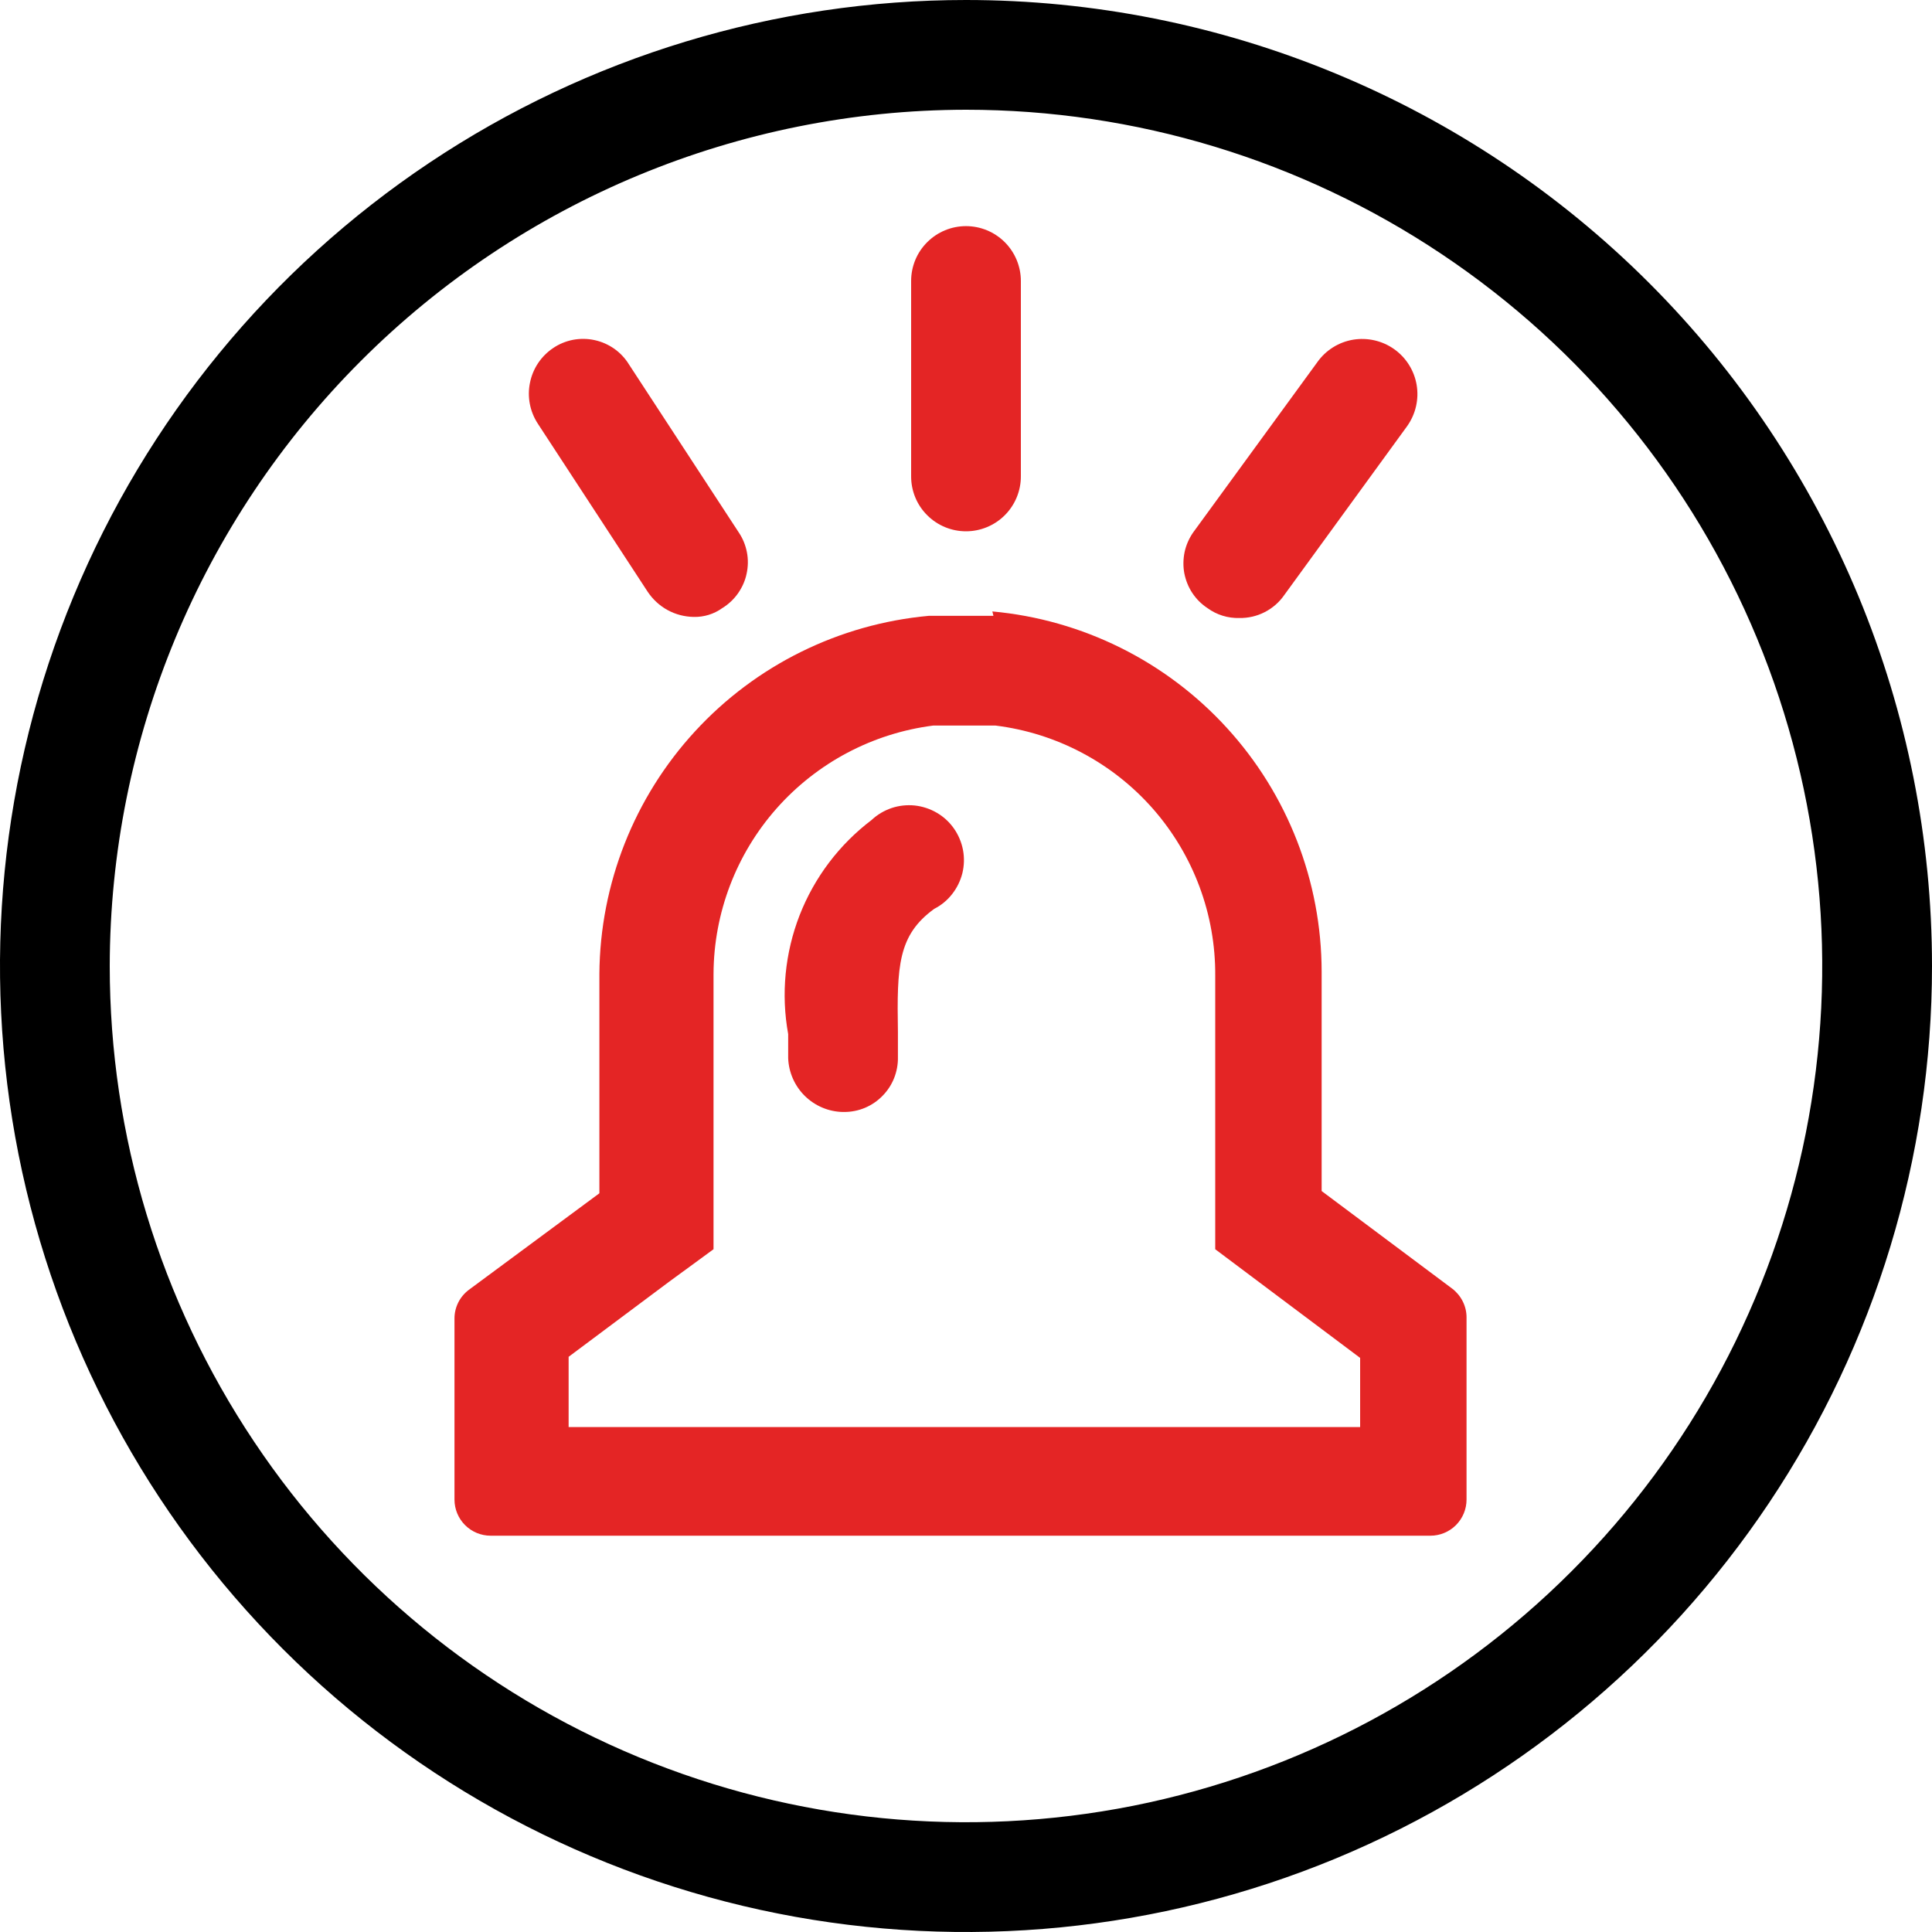 <svg width="25" height="25" viewBox="0 0 25 25" fill="none" xmlns="http://www.w3.org/2000/svg">
<path d="M12.5 1.42C14.691 1.42 16.833 2.07 18.655 3.288C20.477 4.505 21.898 6.236 22.736 8.26C23.575 10.285 23.794 12.512 23.367 14.662C22.939 16.811 21.884 18.785 20.334 20.334C18.785 21.884 16.811 22.939 14.662 23.367C12.512 23.794 10.285 23.575 8.26 22.736C6.236 21.898 4.505 20.477 3.288 18.655C2.07 16.833 1.42 14.691 1.42 12.5C1.424 9.563 2.593 6.747 4.67 4.67C6.747 2.593 9.563 1.424 12.5 1.42V1.42ZM12.5 0C10.028 0 7.611 0.733 5.555 2.107C3.5 3.48 1.898 5.432 0.952 7.716C0.005 10.001 -0.242 12.514 0.24 14.939C0.723 17.363 1.913 19.591 3.661 21.339C5.409 23.087 7.637 24.277 10.061 24.76C12.486 25.242 14.999 24.995 17.284 24.049C19.568 23.102 21.52 21.5 22.893 19.445C24.267 17.389 25 14.972 25 12.5C25 10.858 24.677 9.233 24.049 7.716C23.42 6.2 22.5 4.822 21.339 3.661C20.178 2.5 18.8 1.58 17.284 0.952C15.767 0.323 14.142 0 12.5 0V0Z" fill="black"/>
<path d="M12.884 9.389C13.672 9.487 14.397 9.871 14.921 10.468C15.444 11.065 15.731 11.834 15.725 12.628V16.165L16.293 16.591L17.6 17.571V18.466H7.358V17.557L8.651 16.591L9.233 16.165V12.6C9.237 11.811 9.527 11.051 10.05 10.46C10.573 9.87 11.292 9.489 12.074 9.389H12.855H12.884ZM12.855 7.969H12.017C10.859 8.075 9.781 8.607 8.994 9.463C8.206 10.319 7.765 11.437 7.756 12.6V15.441L6.066 16.691C6.009 16.734 5.962 16.79 5.93 16.854C5.898 16.918 5.881 16.988 5.881 17.06V19.404C5.881 19.528 5.93 19.647 6.018 19.735C6.106 19.823 6.225 19.872 6.35 19.872H18.509C18.633 19.872 18.752 19.823 18.84 19.735C18.928 19.647 18.977 19.528 18.977 19.404V17.046C18.977 16.974 18.96 16.904 18.928 16.84C18.896 16.776 18.85 16.72 18.793 16.676L17.102 15.412V12.571C17.1 11.403 16.662 10.278 15.874 9.417C15.086 8.555 14.004 8.018 12.841 7.912L12.855 7.969Z" fill="#E42525"/>
<path d="M10.909 14.389C10.724 14.386 10.548 14.312 10.415 14.182C10.284 14.053 10.206 13.878 10.199 13.693V13.381C10.105 12.864 10.157 12.332 10.347 11.843C10.538 11.354 10.86 10.928 11.278 10.611C11.352 10.541 11.441 10.489 11.537 10.456C11.633 10.424 11.735 10.413 11.836 10.423C11.937 10.434 12.035 10.466 12.122 10.517C12.21 10.568 12.286 10.638 12.344 10.721C12.402 10.804 12.442 10.899 12.461 10.998C12.48 11.098 12.477 11.201 12.453 11.299C12.428 11.398 12.383 11.49 12.32 11.57C12.258 11.65 12.178 11.715 12.088 11.761C11.619 12.102 11.605 12.5 11.619 13.352V13.679C11.621 13.771 11.604 13.864 11.57 13.95C11.536 14.036 11.485 14.114 11.42 14.18C11.356 14.246 11.278 14.299 11.193 14.335C11.107 14.371 11.016 14.389 10.923 14.389H10.909Z" fill="#E42525"/>
<path d="M12.5 6.875C12.311 6.875 12.131 6.8 11.998 6.667C11.864 6.534 11.79 6.353 11.79 6.165V3.636C11.79 3.448 11.864 3.267 11.998 3.134C12.131 3.001 12.311 2.926 12.5 2.926C12.688 2.926 12.869 3.001 13.002 3.134C13.135 3.267 13.21 3.448 13.21 3.636V6.165C13.21 6.353 13.135 6.534 13.002 6.667C12.869 6.8 12.688 6.875 12.5 6.875Z" fill="#E42525"/>
<path d="M8.977 7.983C8.858 7.981 8.742 7.951 8.638 7.894C8.534 7.837 8.446 7.755 8.38 7.656L6.96 5.483C6.857 5.326 6.82 5.135 6.858 4.952C6.895 4.768 7.003 4.607 7.159 4.503C7.237 4.45 7.324 4.415 7.416 4.397C7.508 4.38 7.603 4.381 7.694 4.401C7.786 4.421 7.872 4.459 7.949 4.513C8.025 4.567 8.09 4.636 8.139 4.716L9.559 6.889C9.612 6.967 9.647 7.054 9.665 7.146C9.683 7.238 9.681 7.333 9.661 7.424C9.642 7.516 9.603 7.602 9.549 7.679C9.495 7.755 9.426 7.82 9.346 7.869C9.239 7.946 9.109 7.986 8.977 7.983V7.983Z" fill="#E42525"/>
<path d="M16.037 7.997C15.889 8.001 15.744 7.956 15.625 7.869C15.547 7.818 15.481 7.752 15.429 7.674C15.378 7.597 15.343 7.51 15.325 7.418C15.308 7.327 15.31 7.233 15.329 7.142C15.349 7.051 15.387 6.965 15.44 6.889L17.045 4.688C17.154 4.533 17.32 4.428 17.507 4.396C17.693 4.365 17.885 4.408 18.039 4.517C18.194 4.626 18.299 4.793 18.331 4.979C18.363 5.166 18.319 5.357 18.21 5.512L16.619 7.699C16.554 7.793 16.467 7.869 16.365 7.921C16.264 7.973 16.151 7.999 16.037 7.997V7.997Z" fill="#E42525"/>
</svg>
